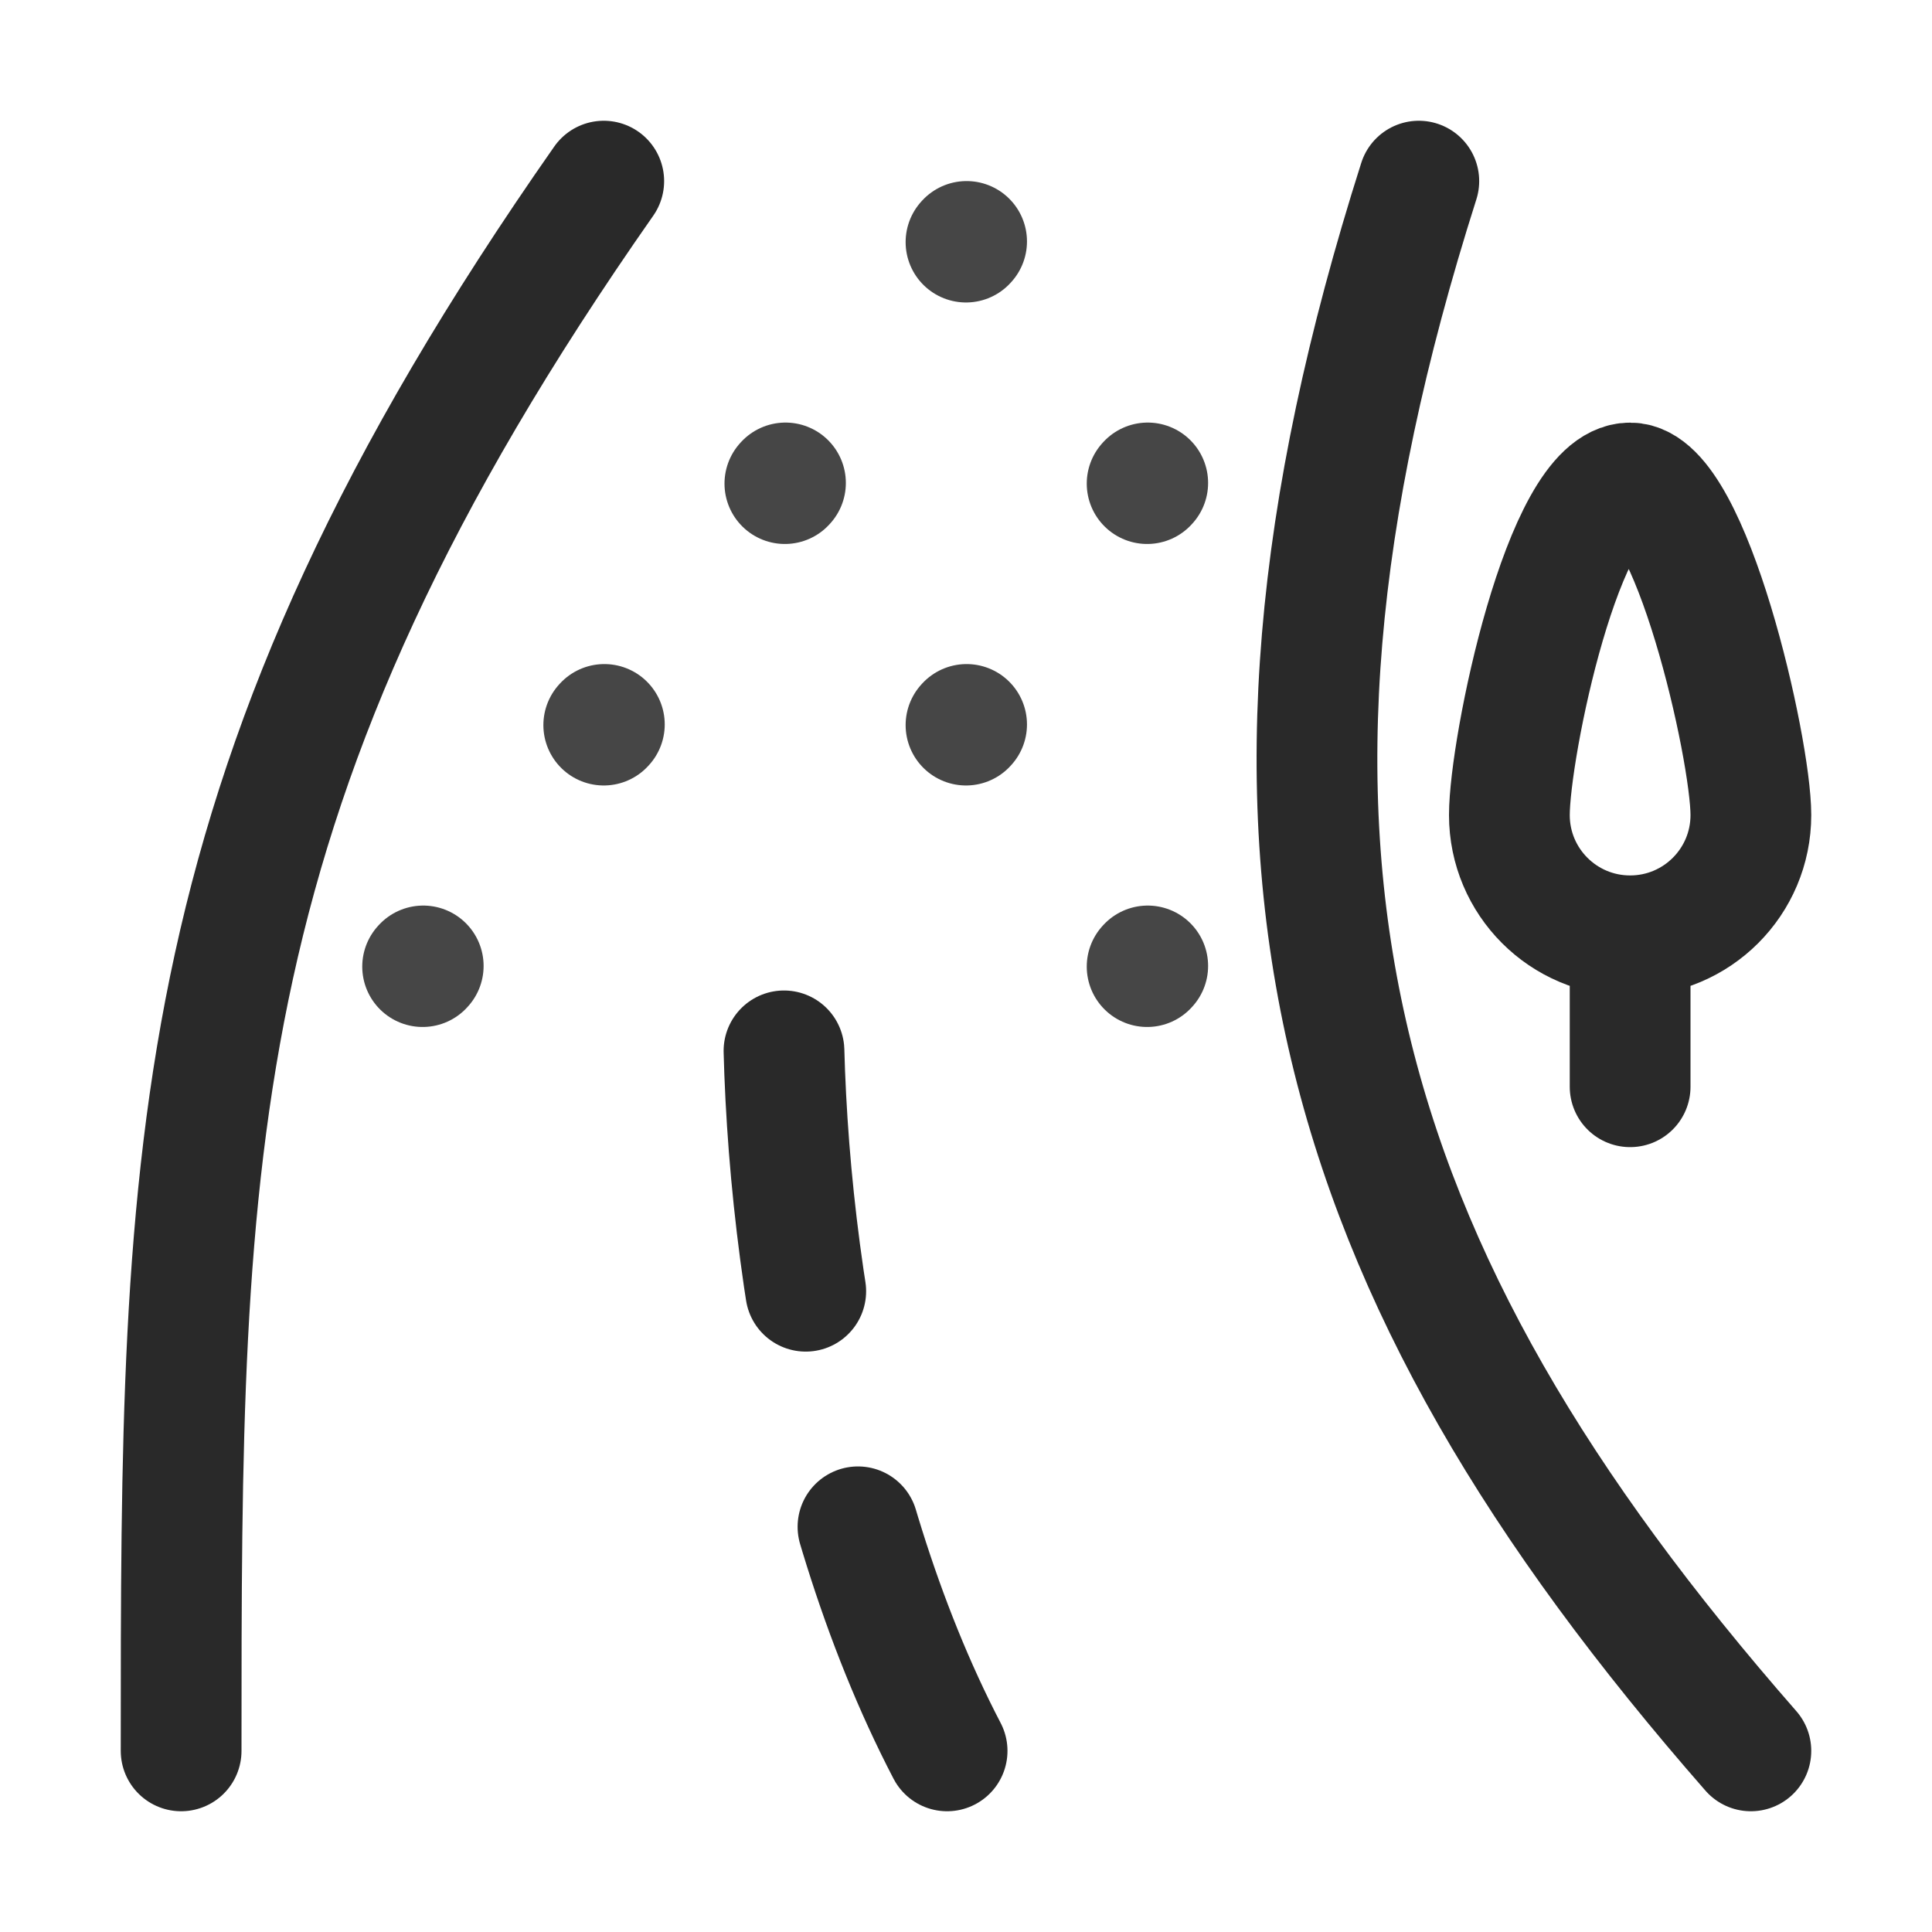<svg width="32" height="32" viewBox="0 0 32 32" fill="none" xmlns="http://www.w3.org/2000/svg">
<path d="M3 29C3 19 3 13 10 3" stroke="#292929" stroke-width="2" stroke-linecap="round"/>
<path d="M10 12.01L10.01 11.999" stroke="#464646" stroke-width="2" stroke-linecap="round" stroke-linejoin="round"/>
<path d="M7 16.01L7.01 15.999" stroke="#464646" stroke-width="2" stroke-linecap="round" stroke-linejoin="round"/>
<path d="M13 8.01L13.01 7.999" stroke="#464646" stroke-width="2" stroke-linecap="round" stroke-linejoin="round"/>
<path d="M16 12.01L16.01 11.999" stroke="#464646" stroke-width="2" stroke-linecap="round" stroke-linejoin="round"/>
<path d="M16 4.01L16.01 3.999" stroke="#464646" stroke-width="2" stroke-linecap="round" stroke-linejoin="round"/>
<path d="M19 8.01L19.01 7.999" stroke="#464646" stroke-width="2" stroke-linecap="round" stroke-linejoin="round"/>
<path d="M19 16.01L19.01 15.999" stroke="#464646" stroke-width="2" stroke-linecap="round" stroke-linejoin="round"/>
<path d="M29 29C22 21 20 14 23.5 3" stroke="#292929" stroke-width="2" stroke-linecap="round"/>
<path d="M15.687 29C13.49 24.782 12.831 19.223 13 15.5" stroke="#292929" stroke-width="2" stroke-linecap="round" stroke-dasharray="4 4"/>
<path d="M27 15.5C28.105 15.5 29 14.605 29 13.5C29 12.395 28 8 27 8C25.895 8 25 12.395 25 13.5C25 14.605 25.895 15.5 27 15.5ZM27 15.5V18" stroke="#292929" stroke-width="2" stroke-linecap="round"/>
</svg>
